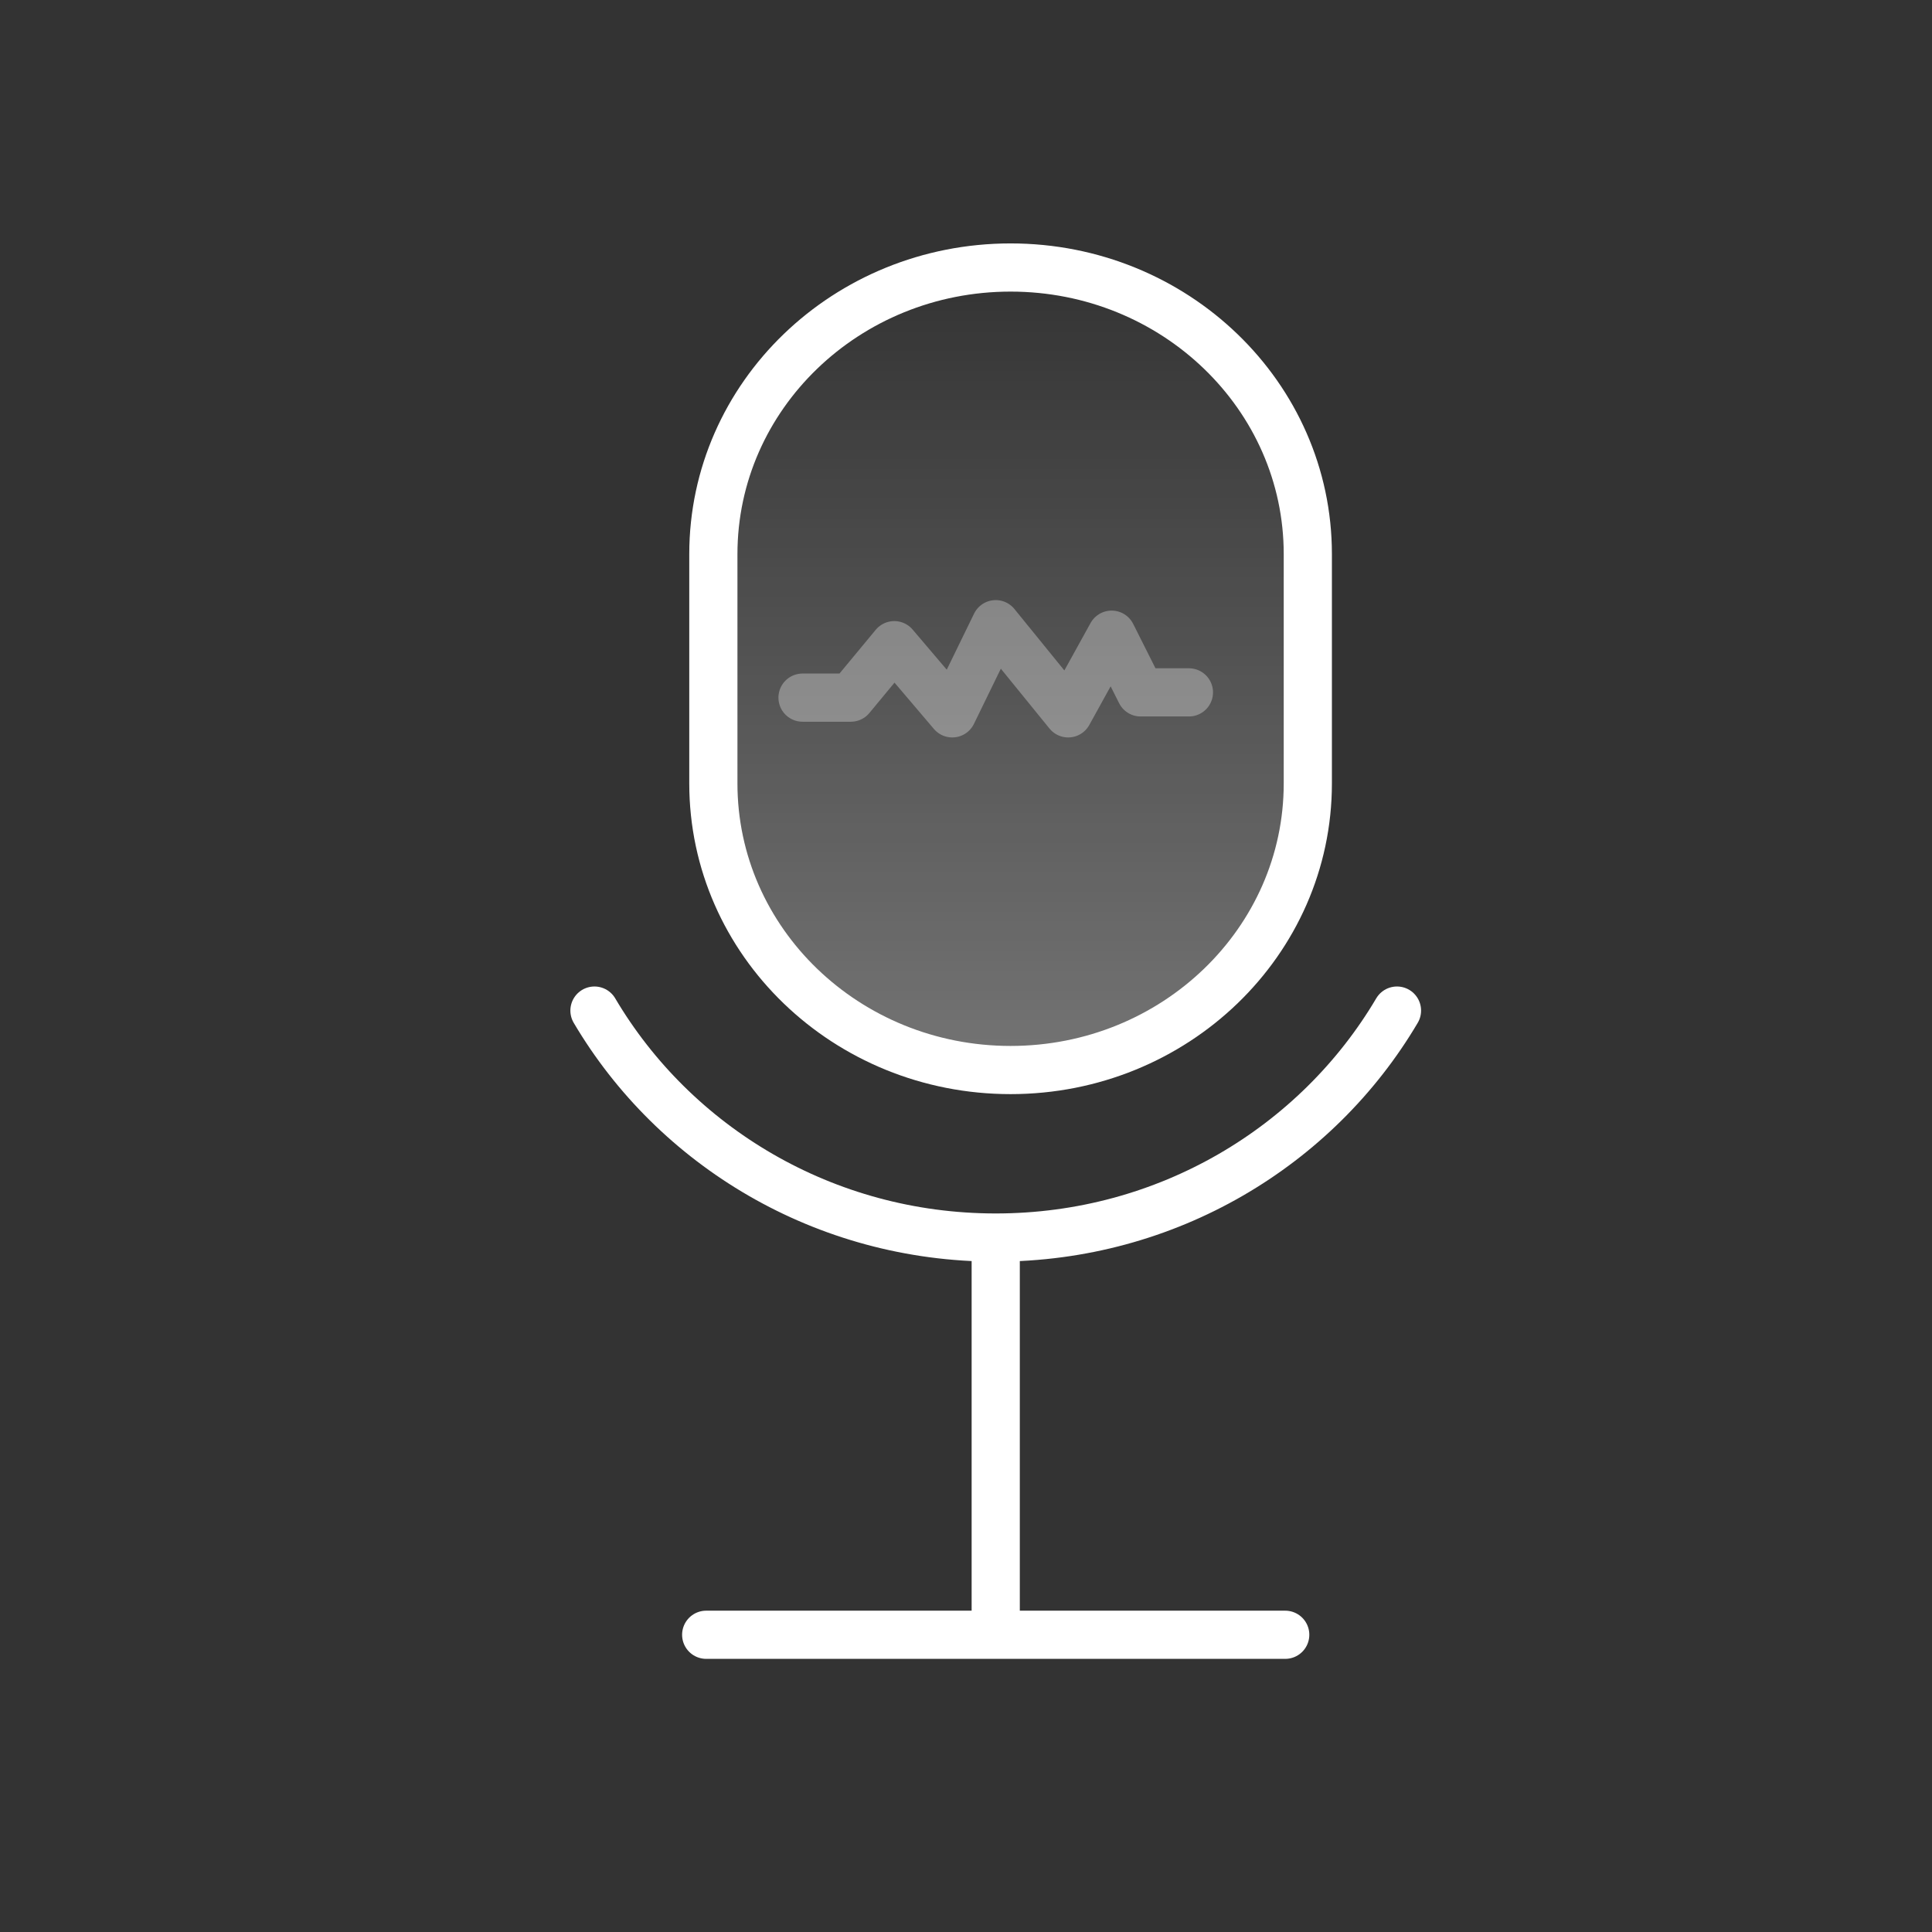 <svg width="65" height="65" viewBox="0 0 65 65" fill="none" xmlns="http://www.w3.org/2000/svg">
<rect x="0" y="0" width="65" height="65" fill="#333333" stroke="none"/>
<g clip-path="url(#clip0_496_26192)">
<path d="M33.5 41.636V55M33.5 41.636C39.269 41.636 44.305 38.565 47 34M33.5 41.636C27.731 41.636 22.695 38.565 20 34M23.759 55H43.24" stroke="white" stroke-width="1.621" stroke-linecap="round" stroke-linejoin="round"/>
<path d="M44 18.643C44 13.317 39.523 9 34 9C28.477 9 24 13.317 24 18.643V26.357C24 31.683 28.477 36 34 36C39.523 36 44 31.683 44 26.357V18.643Z" fill="url(#paint0_linear_496_26192)" fill-opacity="0.32" stroke="white" stroke-width="1.621" stroke-linecap="round" stroke-linejoin="round"/>
<path d="M40 23.294H38.375L37.4 21.353L35.938 24L33.5 21L32.038 24L30.087 21.706L28.625 23.471H27" stroke="white" stroke-opacity="0.32" stroke-width="1.621" stroke-linecap="round" stroke-linejoin="round"/>
</g>
<defs>
<linearGradient id="paint0_linear_496_26192" x1="34" y1="9" x2="34" y2="36" gradientUnits="userSpaceOnUse">
<stop stop-color="white" stop-opacity="0"/>
<stop offset="1" stop-color="white"/>
</linearGradient>
<clipPath id="clip0_496_26192">
<rect width="65" height="65" fill="white"/>
</clipPath>
</defs>
</svg>
